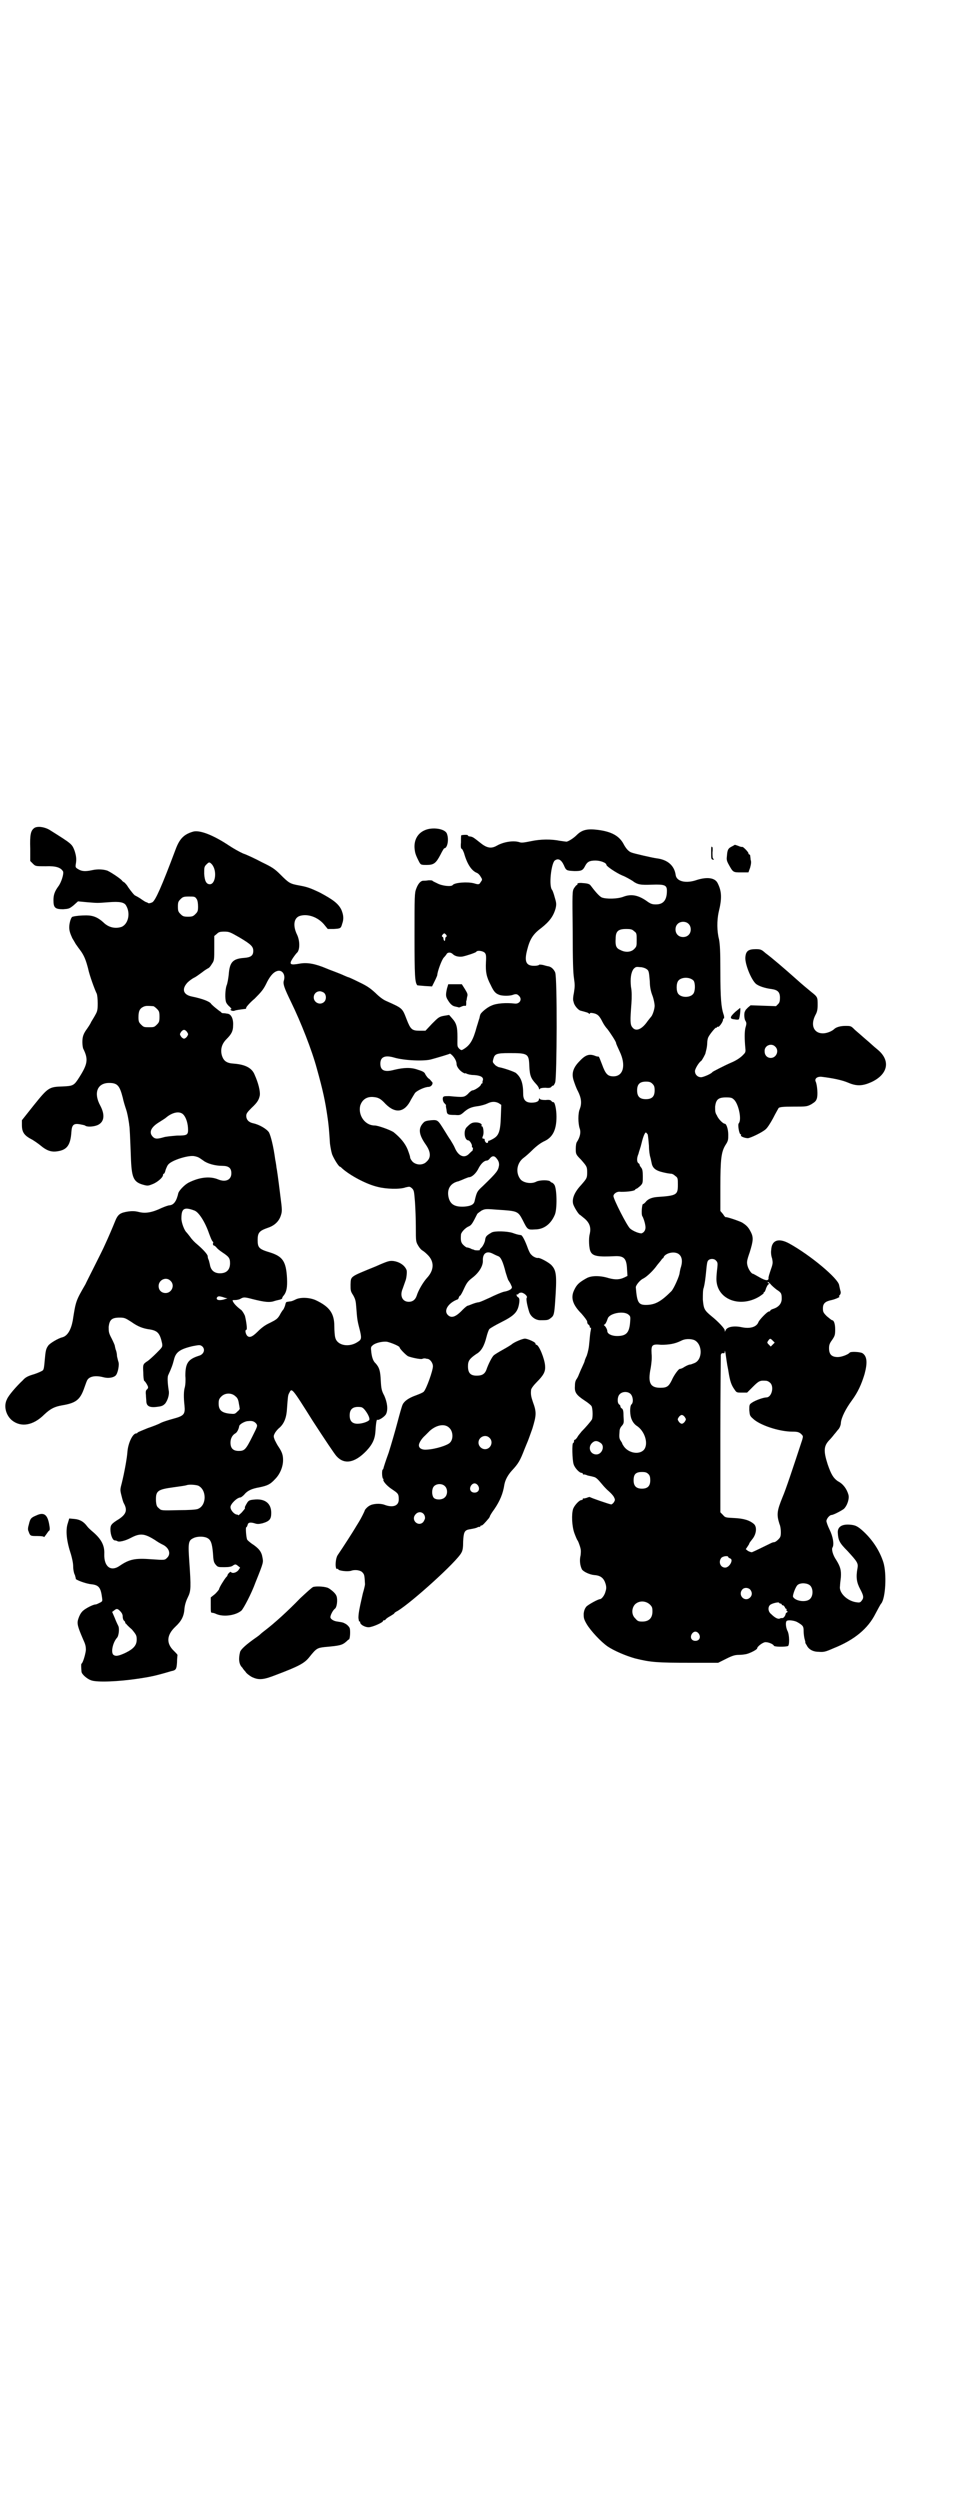 <?xml version="1.0" standalone="no"?>
<!DOCTYPE svg PUBLIC "-//W3C//DTD SVG 20010904//EN"
 "http://www.w3.org/TR/2001/REC-SVG-20010904/DTD/svg10.dtd">
<svg version="1.0" xmlns="http://www.w3.org/2000/svg"
 width="1100pt" height="2850pt" viewBox="0 0 1100 2850"
 preserveAspectRatio="xMidYMid meet">
<g transform="translate(0,2850) scale(0.5,-0.5)"
fill="#000000" stroke="none">
<path d="M78 3812 c-8 -6 -10 -15 -9 -47 l0 -28 6 -6 c6 -6 6 -6 29 -6 24 1
35 -3 40 -12 2 -5 -4 -25 -11 -34 -8 -11 -11 -19 -11 -31 0 -17 3 -21 22 -21
13 1 14 1 24 9 l10 9 21 -2 c25 -2 22 -2 49 0 25 2 36 0 40 -8 10 -17 5 -41
-10 -48 -14 -5 -30 -2 -42 10 -12 11 -23 16 -39 16 -12 0 -24 -1 -31 -3 -4 0
-8 -15 -8 -24 0 -8 2 -14 7 -25 5 -8 8 -14 9 -15 1 -1 4 -6 8 -11 10 -13 14
-24 19 -43 3 -15 15 -48 20 -58 1 -3 2 -12 2 -22 0 -14 -1 -18 -5 -25 -2 -4
-7 -12 -10 -17 -2 -5 -7 -12 -9 -15 -9 -12 -11 -19 -11 -31 0 -6 1 -13 2 -15
12 -24 10 -35 -9 -65 -12 -19 -14 -20 -38 -21 -31 -1 -33 -2 -66 -43 l-27 -34
0 -11 c0 -16 5 -24 23 -33 5 -3 14 -9 20 -14 13 -11 24 -15 37 -13 23 3 31 14
33 45 1 15 5 19 18 17 5 -1 11 -2 13 -3 4 -4 20 -3 29 1 15 7 17 23 6 44 -16
29 -7 52 20 52 19 0 24 -6 31 -33 2 -10 6 -22 8 -28 2 -6 4 -16 5 -22 1 -6 2
-12 2 -14 1 -3 2 -26 4 -80 2 -42 7 -50 31 -56 8 -2 10 -1 20 3 11 5 22 15 22
20 0 2 1 3 2 3 1 0 3 4 4 9 2 5 4 10 6 12 8 10 47 22 60 19 9 -2 10 -3 20 -10
9 -7 27 -12 43 -12 15 0 21 -5 21 -17 0 -15 -13 -21 -30 -14 -19 8 -43 5 -67
-7 -10 -5 -22 -18 -24 -24 -4 -18 -10 -27 -20 -28 -3 0 -11 -3 -18 -6 -23 -11
-38 -13 -53 -9 -8 2 -15 2 -23 1 -19 -3 -24 -6 -31 -24 -4 -10 -15 -36 -23
-53 -5 -12 -41 -82 -44 -89 -22 -38 -22 -38 -29 -83 -4 -21 -12 -35 -24 -38
-9 -2 -29 -14 -32 -19 -5 -7 -6 -11 -8 -34 -1 -13 -2 -20 -4 -22 -2 -2 -11 -6
-20 -9 -14 -4 -20 -7 -26 -14 -15 -14 -33 -35 -36 -43 -8 -15 -3 -36 11 -48
21 -17 49 -12 74 13 15 14 24 18 41 21 30 5 40 12 49 36 3 8 6 17 7 19 4 11
19 14 38 9 11 -3 23 -1 28 4 5 5 9 25 6 32 -1 3 -2 8 -3 12 0 4 -1 11 -3 15
-1 4 -2 8 -2 9 0 1 -3 8 -7 16 -7 13 -7 16 -7 27 2 16 7 21 25 21 11 0 13 -1
27 -10 14 -10 26 -15 42 -17 18 -3 23 -9 28 -32 1 -8 1 -8 -13 -22 -8 -8 -17
-16 -20 -18 -11 -7 -11 -8 -10 -26 0 -9 1 -18 2 -19 3 -2 9 -12 9 -15 0 -1 -1
-4 -3 -5 -2 -2 -3 -5 -2 -12 0 -5 1 -12 1 -16 1 -11 9 -14 28 -11 8 1 11 3 15
7 6 8 10 21 8 30 -3 20 -3 31 -1 35 7 15 10 23 13 35 4 17 13 24 43 31 16 3
17 3 22 -1 7 -7 3 -18 -8 -21 -25 -8 -31 -17 -31 -46 1 -10 0 -21 -1 -25 -3
-10 -3 -24 -1 -42 2 -21 -1 -24 -27 -31 -11 -3 -23 -7 -27 -9 -5 -3 -18 -8
-30 -12 -12 -5 -22 -9 -23 -10 0 -1 -1 -2 -3 -2 -8 0 -18 -21 -20 -40 -1 -17
-8 -53 -13 -73 -4 -15 -4 -16 -1 -28 2 -8 4 -16 6 -19 8 -15 5 -24 -11 -35
-18 -11 -20 -14 -20 -24 0 -12 5 -25 10 -25 2 0 4 -1 5 -1 3 -4 19 0 32 7 21
11 31 10 56 -6 4 -3 11 -7 15 -9 16 -7 21 -22 11 -31 -5 -5 -5 -5 -35 -3 -38
3 -51 0 -73 -15 -20 -14 -36 -2 -35 27 1 20 -7 35 -29 53 -2 2 -7 6 -10 10 -8
11 -17 16 -30 17 l-11 1 -3 -10 c-6 -17 -3 -42 7 -72 2 -7 5 -19 5 -27 0 -8 2
-17 4 -20 1 -4 2 -7 2 -8 -3 -2 23 -12 36 -13 17 -2 21 -8 24 -31 1 -7 1 -8
-5 -11 -4 -2 -8 -4 -10 -4 -6 0 -27 -11 -31 -17 -3 -3 -6 -9 -8 -15 -4 -11 -2
-18 10 -46 6 -13 7 -17 7 -26 -1 -10 -7 -30 -10 -31 -1 -1 -1 -6 0 -18 0 -6
13 -17 22 -20 14 -5 62 -3 109 4 26 4 37 6 74 17 11 2 12 5 13 20 0 8 1 15 1
16 1 1 -3 5 -8 10 -18 17 -17 36 3 55 14 13 20 24 21 42 1 9 4 18 8 26 7 14 7
23 3 81 -3 42 -2 48 9 53 7 4 22 5 31 1 9 -4 12 -12 14 -35 1 -18 2 -21 6 -26
5 -6 6 -6 20 -6 10 0 17 1 20 4 5 3 6 3 11 -1 l5 -4 -4 -6 c-5 -6 -14 -8 -17
-4 -1 2 -8 -5 -8 -8 0 -1 -1 -2 -3 -4 -5 -6 -16 -24 -16 -27 0 -1 -4 -6 -9
-11 l-10 -8 0 -18 c0 -15 0 -17 3 -17 2 0 6 -1 10 -3 17 -7 44 -3 57 8 5 5 23
39 32 64 19 47 18 46 16 57 -2 13 -8 21 -25 32 -4 3 -9 7 -10 9 -2 4 -4 28 -2
28 1 0 2 2 3 5 1 6 6 7 16 4 6 -2 9 -2 18 0 17 5 20 10 20 24 0 22 -15 33 -40
30 -10 -1 -12 -2 -16 -9 -3 -5 -5 -9 -4 -10 1 -1 -3 -5 -7 -10 -4 -4 -8 -7 -8
-7 0 1 -2 2 -4 2 -6 1 -14 10 -14 17 0 7 15 22 23 22 1 0 5 3 8 6 7 9 17 14
35 17 19 4 25 7 36 19 11 11 18 28 18 43 0 11 -2 18 -10 30 -3 4 -7 12 -9 16
-3 8 -3 9 0 15 2 4 7 10 11 13 11 10 16 24 17 44 2 26 2 30 5 35 6 12 5 14 54
-64 26 -40 50 -76 54 -80 18 -20 42 -15 68 12 15 16 20 28 21 47 1 18 3 26 4
24 3 -2 17 7 20 13 5 10 3 26 -4 42 -6 11 -7 16 -8 34 -1 22 -3 30 -12 40 -6
5 -9 16 -10 29 -1 8 0 9 5 13 7 5 22 8 31 7 9 -2 29 -10 29 -13 0 -3 14 -17
19 -20 7 -3 30 -8 33 -6 2 1 4 1 6 1 1 0 3 -1 5 -1 6 0 13 -9 13 -17 0 -10
-15 -52 -21 -58 -2 -2 -9 -5 -17 -8 -17 -6 -27 -13 -31 -21 -2 -4 -7 -22 -12
-41 -5 -19 -14 -50 -20 -69 -7 -19 -12 -35 -12 -36 0 -1 -1 -2 -2 -3 -2 -4 -1
-21 2 -21 1 0 1 -1 0 -1 -2 -3 7 -14 19 -22 15 -10 16 -11 16 -24 0 -14 -13
-19 -32 -12 -10 4 -27 3 -35 -2 -4 -2 -11 -9 -11 -12 0 0 -4 -9 -9 -18 -5 -9
-11 -18 -12 -20 -4 -7 -29 -46 -40 -62 -6 -8 -7 -35 -1 -32 1 1 2 0 2 -1 0 -3
22 -6 30 -3 9 3 22 1 26 -5 4 -4 4 -9 5 -26 0 -2 -2 -11 -5 -21 -9 -39 -10
-47 -10 -56 1 -5 1 -8 2 -8 1 1 2 0 2 -2 0 -5 11 -11 19 -11 9 0 33 11 33 14
0 1 1 2 3 2 2 0 3 1 3 2 0 0 4 4 10 7 5 3 10 6 10 7 0 1 3 3 7 5 32 19 136
113 146 133 3 5 4 12 4 26 1 20 3 25 13 27 11 2 17 3 20 5 2 1 4 1 5 1 0 -1 1
-1 1 1 0 1 1 2 3 2 2 0 7 5 17 17 1 2 2 3 2 4 0 1 4 8 10 16 13 19 20 36 23
56 2 11 8 22 17 32 15 16 19 23 29 49 3 7 6 15 7 17 1 2 6 16 11 30 9 30 10
37 1 61 -4 12 -5 17 -4 27 0 3 6 11 13 18 16 16 20 24 19 37 -1 16 -14 48 -20
48 -1 0 -2 1 -2 3 0 3 -18 11 -24 11 -6 0 -24 -8 -29 -12 -2 -2 -12 -8 -21
-13 -9 -5 -19 -11 -21 -13 -4 -3 -13 -21 -17 -33 -3 -8 -8 -12 -16 -13 -19 -2
-26 4 -26 21 0 12 3 17 19 28 11 6 18 18 23 38 2 8 5 17 7 19 2 2 14 9 26 15
32 16 39 24 42 45 1 8 0 10 -2 12 -2 1 -4 3 -4 5 0 2 0 3 1 2 1 -1 3 0 3 1 1
2 4 3 7 3 7 -1 15 -9 12 -12 -2 -3 2 -21 6 -33 4 -11 15 -18 25 -18 16 0 18 0
24 5 7 5 8 9 10 38 4 58 3 70 -8 82 -5 6 -27 18 -31 17 -3 -1 -12 3 -15 7 -3
2 -6 9 -8 14 -6 17 -13 31 -16 31 -7 1 -11 2 -19 5 -12 4 -41 5 -48 1 -12 -7
-14 -9 -15 -18 -1 -5 -4 -11 -7 -15 -3 -3 -6 -6 -5 -7 1 -1 -11 -1 -12 0 -1 0
-2 1 -2 1 -1 0 -5 1 -8 3 -3 1 -6 2 -8 2 -1 0 -5 3 -8 6 -5 5 -6 10 -5 23 0 5
10 16 18 19 6 3 8 6 19 28 1 2 6 5 10 8 8 4 10 4 36 2 46 -3 47 -3 58 -24 11
-22 11 -22 28 -21 20 0 36 12 45 33 6 13 5 61 -1 69 -2 3 -5 5 -6 5 -1 0 -2 1
-3 2 -2 4 -24 4 -32 0 -11 -6 -29 -3 -36 5 -12 15 -9 38 8 50 4 3 12 10 17 15
12 12 22 19 31 23 18 9 26 26 26 55 0 17 -4 36 -8 33 0 0 -2 1 -3 2 -2 3 -5 4
-14 3 -7 0 -13 1 -13 3 -1 1 -2 1 -2 -1 0 -5 -6 -8 -17 -8 -13 0 -19 6 -19 20
0 25 -5 38 -17 48 -5 3 -27 11 -39 13 -2 1 -7 3 -9 6 -5 5 -5 6 -3 13 3 11 7
13 36 13 43 0 45 -1 46 -30 1 -22 4 -28 15 -40 4 -4 7 -9 7 -11 0 -2 1 -2 2
-1 0 2 6 3 13 3 9 -1 12 0 14 3 1 1 3 2 3 2 1 -1 3 2 5 7 4 11 5 240 0 251 -3
7 -9 13 -16 14 -2 0 -8 2 -12 3 -6 1 -9 1 -9 0 -1 -1 -5 -2 -11 -2 -18 0 -23
9 -16 36 6 24 13 36 32 50 19 15 28 27 33 45 2 9 2 12 -2 25 -2 8 -5 16 -6 17
-8 9 -2 60 6 67 8 6 15 2 21 -11 5 -12 6 -12 24 -13 15 0 19 1 24 11 5 10 10
13 24 13 11 0 25 -5 25 -10 0 -3 22 -18 36 -24 8 -3 18 -9 23 -12 12 -9 18
-10 45 -9 29 1 34 -1 34 -14 0 -21 -8 -31 -25 -31 -9 0 -12 1 -23 9 -18 12
-33 15 -50 9 -14 -6 -42 -6 -51 -2 -6 3 -16 15 -25 27 -3 4 -7 5 -22 6 -6 0
-9 -1 -8 -2 0 -2 -1 -3 -2 -3 -1 0 -3 -3 -6 -7 -4 -7 -4 -9 -3 -99 0 -67 1
-95 3 -107 2 -14 2 -18 0 -31 -2 -10 -3 -18 -1 -22 1 -8 10 -18 15 -20 15 -4
19 -5 20 -7 1 -1 2 -1 2 0 0 2 3 2 8 1 10 -2 14 -6 21 -20 3 -6 8 -13 11 -16
7 -9 20 -29 20 -32 0 -2 4 -10 8 -19 15 -31 9 -57 -14 -57 -13 0 -18 5 -26 27
-4 10 -7 19 -8 18 0 0 -3 0 -6 1 -14 6 -23 4 -37 -11 -15 -15 -19 -28 -14 -44
2 -6 6 -18 10 -25 8 -16 9 -28 4 -41 -4 -9 -4 -32 0 -44 3 -8 1 -19 -6 -30 -2
-2 -3 -9 -3 -16 0 -12 0 -13 12 -25 13 -15 14 -16 14 -29 0 -13 -1 -14 -14
-29 -15 -16 -21 -31 -18 -43 2 -7 13 -25 16 -25 0 0 5 -4 11 -9 11 -10 14 -20
11 -34 -3 -10 -2 -34 2 -41 5 -10 17 -12 55 -10 21 1 27 -5 28 -30 l1 -15 -6
-3 c-12 -6 -22 -6 -37 -2 -19 6 -39 6 -50 0 -18 -10 -23 -15 -29 -28 -8 -17
-3 -33 17 -53 7 -8 13 -16 13 -18 0 -3 1 -6 3 -7 2 -1 3 -4 3 -5 0 -2 1 -3 2
-2 1 1 1 -2 0 -7 -1 -4 -2 -15 -3 -26 -1 -13 -3 -22 -6 -31 -3 -6 -5 -12 -5
-13 0 -1 -3 -7 -6 -14 -3 -6 -6 -14 -7 -16 -1 -3 -3 -7 -5 -10 -3 -4 -4 -9 -4
-17 -1 -14 4 -20 22 -32 8 -5 15 -11 16 -13 3 -6 3 -26 1 -30 -2 -4 -15 -19
-24 -28 -2 -3 -7 -8 -9 -12 -3 -5 -6 -7 -7 -7 0 1 -1 0 -1 -3 0 -2 -1 -4 -2
-4 -3 0 -2 -39 1 -48 2 -8 13 -20 18 -20 2 0 3 -1 3 -2 0 -1 1 -2 2 -2 0 1 5
0 9 -2 4 -1 10 -2 13 -3 6 -1 10 -5 20 -17 4 -5 9 -10 11 -12 9 -8 13 -12 16
-17 3 -6 3 -7 0 -12 -2 -3 -5 -5 -6 -5 -3 0 -47 15 -49 17 0 0 -3 0 -7 -2 -4
-1 -7 -2 -8 -1 0 0 -1 0 -1 -2 0 -1 -1 -2 -3 -2 -5 0 -16 -12 -19 -20 -4 -12
-3 -40 3 -56 3 -8 6 -15 7 -16 1 -1 3 -6 5 -12 3 -9 3 -12 2 -22 -3 -12 -1
-24 3 -32 3 -5 17 -12 28 -13 15 -1 22 -7 26 -20 2 -7 2 -11 0 -17 -2 -9 -9
-18 -13 -18 -4 0 -26 -12 -31 -17 -3 -4 -5 -8 -6 -16 0 -9 0 -12 7 -24 9 -15
32 -40 48 -51 15 -10 41 -21 62 -27 36 -9 51 -10 127 -10 l63 0 18 9 c14 7 20
9 29 9 6 0 14 1 18 2 8 2 24 10 24 13 0 4 13 14 19 14 8 0 18 -5 19 -8 1 -3
25 -3 32 -1 4 1 4 26 -1 35 -3 6 -5 18 -2 22 2 3 16 2 24 -2 14 -8 15 -10 15
-21 0 -5 1 -13 2 -17 1 -4 2 -7 2 -8 -1 -1 1 -4 3 -7 4 -9 14 -15 27 -15 12
-1 16 0 34 8 48 19 79 45 96 79 6 11 11 21 13 23 10 12 13 68 5 94 -8 25 -23
49 -44 69 -15 14 -20 16 -34 17 -18 1 -27 -6 -26 -19 1 -17 4 -23 22 -41 22
-24 25 -28 23 -39 -4 -21 -2 -33 6 -48 8 -15 9 -20 3 -27 -3 -4 -5 -4 -12 -3
-21 3 -40 22 -37 37 0 3 1 12 2 20 1 16 -1 24 -11 40 -7 10 -11 24 -8 28 4 7
1 25 -7 41 -4 8 -7 17 -7 19 0 5 7 14 12 14 4 0 23 10 28 14 8 8 13 24 10 33
-4 13 -12 24 -24 30 -10 7 -15 15 -23 38 -10 31 -9 42 3 55 4 4 9 10 12 14 3
3 7 9 10 12 3 4 5 10 5 14 1 12 11 32 25 51 14 19 22 37 29 60 7 26 6 41 -5
48 -6 3 -27 4 -29 1 -3 -4 -18 -10 -27 -10 -14 0 -20 6 -20 20 0 7 1 11 7 19
6 9 7 11 7 24 0 13 -3 21 -7 21 -1 0 -6 4 -12 9 -8 8 -9 10 -9 18 0 11 5 16
20 19 9 2 22 8 17 8 -1 0 0 2 2 4 2 3 2 6 1 9 -1 3 -2 9 -3 13 -2 15 -65 68
-114 95 -24 13 -40 8 -41 -15 -1 -5 0 -14 2 -19 2 -10 2 -12 -3 -26 -3 -9 -6
-18 -5 -19 0 -7 -7 -6 -21 2 -7 4 -14 8 -15 8 -3 0 -10 10 -12 18 -2 8 -2 11
5 31 8 26 9 34 2 47 -5 10 -10 15 -20 21 -8 4 -35 13 -37 12 0 -1 -3 2 -6 7
l-6 7 0 55 c0 64 2 80 12 96 6 9 6 12 6 23 0 12 -4 25 -8 25 -4 0 -15 11 -18
19 -4 6 -4 10 -4 20 2 16 7 21 25 21 12 0 14 -1 19 -6 10 -11 17 -45 10 -53
-3 -3 1 -25 4 -25 1 0 2 -1 1 -2 -2 -3 9 -7 16 -7 7 1 32 13 40 20 4 3 11 14
17 25 6 12 12 22 13 24 3 2 9 3 34 3 29 0 30 0 40 5 8 5 11 7 13 13 3 8 1 30
-2 38 -4 7 2 13 13 12 24 -3 46 -7 62 -14 19 -8 33 -7 54 3 36 18 41 48 13 72
-6 5 -12 10 -14 12 -2 2 -9 8 -16 14 -7 6 -17 15 -23 20 -9 9 -9 9 -22 9 -11
0 -21 -3 -25 -7 -5 -5 -17 -10 -26 -10 -21 0 -29 19 -17 42 4 7 5 13 5 23 0
17 0 18 -14 29 -6 5 -22 18 -34 29 -27 24 -56 49 -71 60 -9 8 -11 9 -22 9 -17
0 -23 -4 -24 -19 -1 -15 13 -50 24 -60 6 -5 20 -10 36 -12 14 -2 19 -7 19 -20
0 -7 -1 -11 -4 -14 l-5 -5 -29 1 -29 1 -6 -5 c-3 -3 -6 -6 -6 -7 0 -1 -1 -2
-1 -2 -2 -3 -2 -16 1 -21 3 -5 3 -7 0 -17 -2 -10 -2 -24 0 -46 1 -9 0 -10 -6
-16 -6 -6 -15 -12 -27 -17 -14 -6 -41 -20 -42 -21 -2 -4 -21 -12 -26 -12 -8 0
-14 6 -14 14 0 5 9 20 14 23 2 1 11 18 10 18 0 0 1 4 2 8 1 4 2 11 2 15 0 4 1
10 2 12 2 6 16 23 18 23 1 -1 2 0 2 1 0 1 1 1 3 1 2 -1 11 11 11 16 0 2 1 3 2
3 1 0 1 5 -1 10 -5 15 -7 37 -7 95 0 50 -1 63 -3 75 -5 19 -5 43 -1 62 8 32 7
48 -2 66 -6 13 -24 15 -47 8 -25 -9 -47 -4 -49 11 -3 22 -19 35 -43 38 -9 1
-52 11 -57 13 -7 2 -13 9 -18 18 -10 20 -28 30 -60 34 -24 3 -36 0 -48 -12 -7
-7 -18 -14 -23 -15 -1 0 -8 1 -15 2 -20 4 -44 4 -67 -1 -15 -3 -21 -4 -26 -2
-13 4 -35 1 -51 -8 -12 -7 -22 -6 -36 5 -19 15 -19 15 -26 16 -2 0 -4 1 -4 2
0 2 -7 2 -14 1 -2 0 -2 -1 -2 -17 -1 -9 0 -13 1 -14 2 0 4 -5 6 -10 7 -25 17
-40 29 -45 3 -1 7 -5 9 -9 4 -6 4 -7 0 -12 -3 -6 -5 -6 -15 -3 -14 4 -45 2
-49 -4 -3 -4 -24 -2 -35 4 -6 3 -11 5 -11 6 -1 1 -5 1 -9 1 -5 -1 -10 -1 -12
-1 -6 0 -12 -7 -16 -18 -4 -10 -4 -17 -4 -108 0 -92 1 -105 6 -112 0 -1 8 -1
17 -2 l17 -1 6 12 c3 6 6 13 6 14 0 7 10 35 15 40 3 3 6 7 7 9 3 3 9 3 13 -1
5 -5 13 -7 22 -6 10 2 31 9 32 11 2 4 15 2 19 -2 3 -3 4 -6 3 -22 -1 -22 1
-33 11 -52 7 -15 11 -19 19 -22 7 -3 25 -3 32 0 6 2 9 2 13 -2 9 -8 2 -20 -10
-18 -18 2 -41 1 -53 -5 -10 -4 -25 -17 -25 -21 -1 -2 -1 -4 -2 -8 -1 -2 -3
-10 -6 -19 -8 -30 -15 -42 -30 -51 -5 -3 -5 -3 -10 1 -5 6 -4 4 -4 27 0 22 -2
31 -12 42 l-7 8 -12 -2 c-11 -2 -13 -4 -27 -18 l-15 -16 -13 0 c-18 0 -21 3
-30 26 -10 26 -9 25 -47 42 -7 3 -16 10 -24 18 -12 11 -19 16 -38 25 -12 6
-23 11 -24 11 -1 0 -5 2 -10 4 -4 2 -14 6 -22 9 -8 3 -16 6 -18 7 -26 11 -44
14 -61 11 -22 -4 -25 -2 -16 12 4 6 8 11 9 12 8 6 8 29 0 44 -9 20 -6 37 8 41
18 5 40 -3 54 -19 l9 -11 14 0 c15 1 16 1 19 12 4 11 3 20 -2 32 -7 14 -19 23
-49 39 -23 11 -30 13 -46 16 -22 4 -24 5 -44 25 -13 13 -19 17 -42 28 -15 8
-34 17 -43 20 -9 4 -23 12 -32 18 -36 24 -67 36 -82 32 -21 -6 -31 -16 -40
-40 -33 -88 -46 -116 -53 -121 -4 -2 -8 -3 -10 -2 -1 1 -3 2 -4 2 -1 0 -6 3
-13 8 -6 4 -12 7 -12 7 -2 0 -10 10 -17 20 -2 4 -6 8 -8 10 -2 1 -5 3 -6 5 -6
6 -26 19 -33 22 -9 3 -22 4 -35 1 -14 -3 -23 -3 -31 2 -7 4 -7 5 -6 12 2 11 1
19 -3 31 -6 15 -6 15 -57 47 -12 7 -28 9 -35 4z m405 -82 c13 -14 9 -46 -4
-46 -8 0 -12 7 -13 24 0 14 0 16 5 21 6 6 7 6 12 1z m-34 -80 c2 -3 3 -10 3
-17 0 -10 -1 -12 -6 -17 -5 -5 -7 -6 -17 -6 -10 0 -12 1 -17 6 -5 5 -6 7 -6
17 0 10 1 12 6 17 5 5 7 6 19 6 13 0 14 0 18 -6z m1122 -56 c7 -6 7 -19 1 -25
-6 -7 -19 -7 -25 -1 -7 6 -7 19 -1 25 6 7 19 7 25 1z m-124 -17 c6 -4 6 -6 6
-20 0 -14 0 -15 -6 -21 -7 -7 -20 -8 -31 -2 -10 4 -12 10 -11 26 0 17 6 22 24
22 11 0 14 -1 18 -5z m-901 -14 c27 -16 32 -21 32 -31 0 -11 -6 -15 -22 -16
-25 -2 -32 -10 -34 -38 -1 -9 -3 -21 -5 -25 -3 -9 -4 -30 -1 -38 1 -3 5 -8 9
-11 3 -4 5 -6 4 -5 -2 1 -3 0 -3 -1 0 -2 7 -4 10 -2 3 1 9 2 25 4 0 0 1 1 1 3
0 1 8 11 19 20 15 15 20 21 26 33 8 17 16 27 25 30 11 4 20 -7 16 -21 -3 -8 1
-18 16 -49 23 -47 48 -111 59 -152 14 -50 19 -74 24 -108 3 -20 4 -31 6 -63 1
-8 3 -19 5 -25 4 -10 15 -28 18 -28 1 0 3 -2 5 -4 18 -16 55 -36 81 -42 19 -5
51 -6 64 -1 9 2 9 2 14 -2 5 -5 5 -7 7 -31 1 -14 2 -40 2 -58 0 -33 0 -33 6
-43 3 -5 7 -9 9 -10 2 -1 7 -5 11 -9 17 -16 16 -36 -1 -54 -8 -9 -19 -27 -23
-40 -3 -9 -9 -14 -18 -14 -15 0 -21 14 -14 30 2 6 4 11 6 17 3 7 4 21 3 25 -4
11 -16 19 -30 21 -9 1 -13 0 -40 -12 -61 -25 -57 -22 -58 -42 0 -13 0 -15 6
-24 5 -9 6 -13 7 -27 2 -25 2 -29 7 -48 6 -23 5 -26 -3 -31 -20 -14 -48 -9
-52 10 -1 3 -2 15 -2 25 0 30 -11 45 -43 60 -14 6 -35 7 -46 1 -4 -2 -9 -4
-11 -4 -2 0 -6 -1 -7 -1 -3 0 -4 -2 -5 -7 -1 -4 -3 -8 -4 -10 -2 -2 -6 -8 -9
-14 -5 -8 -8 -10 -22 -17 -11 -5 -19 -11 -28 -20 -13 -13 -20 -15 -25 -8 -3 5
-4 12 -1 12 3 0 0 20 -3 32 -2 5 -6 11 -8 13 -11 8 -17 15 -19 19 -2 4 -2 4 4
4 4 0 10 1 13 3 7 4 9 4 28 -1 28 -7 39 -8 50 -4 3 1 8 2 12 3 3 1 5 2 5 3 0
2 2 5 4 7 6 8 8 18 7 39 -2 38 -10 49 -37 58 -27 8 -30 11 -30 29 0 17 4 21
24 28 15 5 25 15 29 28 3 9 3 13 -1 43 -5 41 -8 62 -9 66 0 1 -1 9 -3 19 -4
30 -10 53 -14 61 -5 8 -22 18 -36 21 -10 2 -16 8 -16 17 0 5 2 8 12 18 14 13
17 19 19 29 1 9 -3 27 -12 47 -6 15 -21 23 -47 25 -17 1 -24 6 -28 20 -3 13 0
25 11 36 11 11 15 18 15 31 1 16 -5 27 -14 27 -4 1 -8 1 -9 1 -2 0 -4 1 -5 3
-2 1 -7 5 -12 9 -5 4 -9 8 -10 9 -2 5 -19 12 -44 17 -20 4 -24 17 -10 32 4 4
11 9 15 11 3 1 11 7 18 12 6 5 13 9 15 10 2 1 5 5 8 10 5 7 5 10 5 36 l0 27 6
5 c4 4 7 5 17 5 11 0 13 -1 34 -13z m472 6 c2 -3 2 -4 0 -5 -1 0 -2 -3 -2 -5
0 -3 -1 -5 -2 -4 -1 1 -2 3 -2 5 0 2 -1 4 -2 4 -2 1 -2 2 0 5 4 4 4 4 8 0z
m457 -78 c6 -4 6 -6 8 -29 0 -11 2 -22 6 -32 3 -8 5 -19 5 -23 0 -8 -5 -22 -8
-25 -1 -1 -4 -5 -8 -10 -13 -19 -27 -25 -35 -14 -5 6 -5 15 -2 54 1 14 1 29
-1 38 -2 19 0 33 6 41 5 5 6 5 15 4 5 0 11 -2 14 -4z m108 -27 c4 -6 4 -24 -1
-30 -7 -9 -27 -9 -34 0 -5 6 -5 24 0 30 7 9 27 9 35 0z m-843 -28 c5 -5 5 -15
0 -20 -9 -9 -24 -2 -24 10 0 8 6 14 14 14 3 0 8 -2 10 -4z m-390 -30 c1 0 5
-3 8 -6 5 -5 6 -7 6 -18 0 -11 -1 -13 -6 -18 -6 -6 -7 -6 -18 -6 -11 0 -12 0
-18 6 -5 5 -6 7 -6 17 0 14 3 20 12 24 5 2 8 2 22 1z m77 -59 c3 -5 3 -5 0
-10 -2 -3 -5 -5 -7 -5 -2 0 -5 2 -7 5 -3 5 -3 5 0 10 2 3 5 5 7 5 2 0 5 -2 7
-5z m1342 -33 c10 -9 3 -26 -10 -26 -8 0 -14 6 -14 15 -1 13 15 20 24 11z
m-737 -20 c6 -6 10 -14 10 -20 0 -6 7 -15 14 -19 3 -2 6 -3 6 -2 0 1 1 0 3 -1
2 -1 9 -3 17 -3 15 -1 22 -5 20 -12 -1 -2 -1 -5 -1 -5 1 -1 0 -2 -1 -2 -1 0
-2 -2 -3 -4 -1 -3 -14 -12 -19 -12 -1 0 -6 -3 -10 -8 -9 -8 -10 -8 -43 -5 -5
0 -11 0 -12 -1 -4 -1 -3 -11 1 -15 2 -2 4 -4 4 -5 -1 0 0 -5 1 -10 1 -11 2
-12 20 -12 10 -1 12 0 18 5 10 9 17 13 33 15 8 1 18 4 22 6 10 5 18 5 26 1 l6
-4 -1 -27 c-1 -34 -5 -43 -17 -50 -5 -3 -10 -5 -11 -5 0 1 -1 0 -1 -2 0 -4 -5
-4 -7 1 -1 1 -1 4 -1 5 0 0 -1 1 -3 1 -2 0 -3 1 -1 6 3 6 1 22 -2 22 -1 0 -2
1 -1 2 2 3 -4 7 -13 7 -9 0 -12 -2 -21 -11 -8 -8 -5 -30 4 -30 3 0 9 -10 8
-13 0 -2 0 -3 1 -3 1 0 2 -2 1 -4 0 -2 -1 -4 -1 -4 -1 0 -4 -3 -7 -6 -11 -12
-25 -6 -33 13 -2 5 -7 13 -10 18 -3 4 -9 14 -14 22 -15 24 -15 24 -30 23 -10
-1 -14 -2 -17 -5 -13 -13 -12 -27 5 -51 11 -16 12 -29 2 -38 -8 -9 -23 -9 -32
-1 -3 3 -6 8 -6 10 0 3 -3 11 -6 19 -6 14 -16 26 -32 39 -8 5 -35 15 -43 15
-22 0 -38 23 -33 45 4 13 14 21 29 20 12 -1 17 -3 29 -16 23 -23 44 -19 58 10
3 5 7 12 9 15 5 6 23 14 31 14 5 0 10 5 9 10 -1 1 -4 5 -7 8 -4 2 -7 7 -9 10
-2 5 -4 7 -17 11 -16 6 -33 5 -54 0 -22 -6 -32 -2 -32 14 0 15 10 20 31 14 23
-7 70 -9 86 -4 11 3 42 12 42 13 0 0 3 -2 5 -4z m457 -65 c4 -4 5 -7 5 -15 0
-14 -6 -20 -20 -20 -14 0 -20 6 -20 20 0 14 6 20 20 20 8 0 11 -1 15 -5z
m-1073 -68 c7 -5 12 -18 13 -32 1 -17 -1 -18 -25 -18 -11 -1 -25 -2 -31 -4
-14 -4 -19 -4 -24 1 -10 10 -5 22 15 34 6 4 13 8 15 10 13 11 28 15 37 9z
m1062 -47 c1 -3 2 -14 3 -26 0 -12 2 -23 3 -26 1 -3 2 -9 3 -13 2 -12 9 -18
27 -22 8 -2 16 -3 18 -3 2 0 6 -2 9 -5 6 -4 6 -6 6 -20 0 -23 -2 -25 -47 -28
-13 -1 -22 -5 -27 -12 -2 -2 -4 -4 -5 -4 -3 2 -5 -24 -2 -28 2 -3 6 -14 7 -23
1 -8 -3 -14 -9 -16 -6 0 -19 5 -26 11 -7 6 -38 67 -38 74 0 5 7 10 13 10 11
-1 33 1 36 4 1 2 3 3 4 3 1 0 4 3 8 6 6 6 6 7 6 22 0 12 -1 16 -3 19 -2 3 -4
5 -4 6 0 2 -1 4 -3 5 -4 3 -4 12 0 21 1 5 5 15 7 24 4 17 8 25 10 25 1 0 2 -2
4 -4z m-344 -56 c4 -5 5 -9 5 -14 -2 -13 -4 -16 -37 -48 -13 -12 -14 -13 -19
-35 -2 -8 -10 -11 -24 -12 -21 -1 -31 5 -35 20 -5 20 4 34 23 38 2 1 8 3 12 5
5 2 10 4 11 4 7 0 17 9 23 22 5 9 12 16 18 16 2 0 5 2 7 5 6 7 11 6 16 -1z
m-690 -118 c10 -4 24 -26 33 -52 3 -8 6 -16 8 -18 1 -1 2 -3 2 -3 -2 -2 -1 -7
2 -7 1 0 3 -2 5 -4 1 -2 7 -7 13 -11 15 -10 18 -13 18 -25 0 -15 -8 -23 -23
-23 -13 0 -21 7 -23 20 -1 4 -2 9 -3 11 -1 2 -2 5 -2 8 0 4 -11 16 -24 27 -5
4 -12 11 -16 17 -4 5 -7 9 -8 10 -5 4 -12 22 -12 32 0 23 6 27 30 18z m693
-104 c6 -2 11 -13 17 -37 3 -9 5 -17 7 -19 1 -2 4 -6 5 -9 3 -6 3 -7 0 -10 -2
-2 -9 -5 -16 -6 -7 -2 -21 -8 -31 -13 -11 -5 -22 -10 -26 -11 -3 0 -10 -2 -15
-4 -5 -2 -10 -4 -11 -4 -1 0 -6 -4 -11 -9 -16 -17 -26 -20 -34 -12 -10 10 1
27 21 35 2 0 4 3 4 5 1 2 2 4 3 4 1 0 5 7 9 16 6 13 9 17 18 24 16 12 25 27
25 39 -1 17 8 24 22 17 4 -2 10 -5 13 -6z m414 3 c6 -6 7 -17 2 -31 -1 -5 -2
-9 -2 -10 0 -6 -13 -36 -19 -42 -23 -23 -36 -30 -54 -31 -21 -1 -24 4 -27 40
0 5 10 17 17 20 8 4 23 18 32 31 5 6 10 12 11 14 2 1 4 3 4 5 7 10 28 13 36 4z
m83 -13 c4 -4 4 -6 3 -17 -1 -7 -2 -18 -2 -25 0 -46 53 -67 98 -40 6 4 10 7
10 8 -1 1 0 2 1 2 1 0 3 4 4 8 2 5 4 9 6 10 2 1 2 2 1 2 -2 0 -3 1 -3 3 0 1 3
-1 6 -4 3 -4 9 -9 14 -13 11 -7 12 -9 12 -21 0 -11 -7 -19 -19 -23 -4 -1 -7
-3 -7 -4 0 -1 -1 -2 -3 -2 -4 0 -22 -19 -24 -24 -4 -11 -18 -16 -38 -12 -18 4
-34 1 -37 -7 -2 -4 -2 -4 -2 0 0 4 -15 20 -30 32 -17 14 -18 17 -20 38 0 11 0
23 2 27 3 12 4 22 6 42 1 11 2 18 4 20 4 5 14 5 18 0z m-1245 -46 c11 -10 3
-28 -11 -28 -9 0 -16 6 -16 16 0 14 17 22 27 12z m130 -40 c1 0 -3 -1 -9 -3
-9 -2 -12 -1 -14 0 -2 2 -2 3 0 6 3 2 4 2 12 0 5 -2 10 -3 11 -3z m915 -37 c5
-4 5 -5 4 -18 -2 -24 -9 -31 -30 -31 -12 0 -22 5 -22 11 0 4 -4 11 -7 13 -1 1
-1 2 0 2 2 0 5 5 8 14 4 12 36 18 47 9z m150 -58 c20 -9 20 -46 0 -53 -3 -1
-7 -3 -9 -3 -3 0 -9 -3 -14 -6 -4 -3 -9 -4 -9 -4 -2 2 -14 -14 -19 -26 -7 -14
-11 -17 -26 -17 -23 0 -29 11 -22 45 2 12 3 23 2 33 -1 20 1 22 22 20 17 0 31
2 45 9 9 5 21 5 30 2z m179 -1 l5 -5 -4 -4 -5 -5 -4 4 c-4 4 -5 5 -2 9 4 6 5
6 10 1z m-101 -68 c4 -26 7 -34 15 -45 4 -6 5 -6 16 -6 l12 0 14 14 c13 13 16
14 29 13 3 0 7 -2 10 -5 9 -9 3 -33 -9 -33 -7 0 -26 -7 -33 -12 -6 -4 -6 -5
-6 -17 1 -11 1 -13 8 -19 15 -15 60 -30 90 -30 12 0 15 -1 20 -5 5 -5 5 -5 3
-13 -22 -67 -38 -115 -45 -131 -13 -32 -14 -40 -7 -62 2 -4 3 -12 3 -18 0 -10
-1 -12 -6 -17 -3 -3 -7 -6 -9 -6 -2 0 -5 -1 -7 -2 -10 -5 -41 -20 -44 -21 -2
0 -5 1 -9 3 l-5 4 4 6 c2 3 4 6 4 7 0 1 3 5 7 10 9 11 11 27 4 34 -10 9 -24
13 -45 14 -20 1 -21 1 -26 7 l-6 6 0 177 c0 98 1 180 1 182 1 3 2 4 5 4 3 -1
4 0 4 4 0 3 1 1 2 -6 1 -7 3 -23 6 -37z m-223 -54 c6 -6 7 -20 2 -24 -4 -4 -4
-25 1 -35 2 -5 6 -10 10 -13 20 -12 29 -43 17 -56 -11 -11 -34 -7 -45 8 -2 3
-4 6 -4 7 0 1 -2 4 -4 7 -3 5 -3 8 -2 22 0 3 2 8 5 11 5 6 5 7 4 22 0 12 -1
16 -4 18 -2 1 -3 3 -3 4 0 2 -1 4 -3 5 -5 4 -4 18 1 23 6 7 19 7 25 1z m-901
-6 c4 -3 6 -8 7 -15 1 -5 2 -11 2 -12 1 0 -1 -4 -5 -7 -6 -6 -6 -6 -18 -5 -18
2 -25 8 -25 23 0 8 1 11 6 16 9 9 24 9 33 0z m295 -31 c7 -9 11 -18 10 -22 -2
-4 -16 -9 -27 -9 -12 0 -18 6 -18 19 0 15 8 21 25 19 3 0 7 -3 10 -7z m730
-16 c3 -5 3 -5 0 -10 -2 -3 -5 -5 -7 -5 -2 0 -5 2 -7 5 -3 5 -3 5 0 10 2 3 5
5 7 5 2 0 5 -2 7 -5z m-978 -15 c3 -5 3 -5 -9 -29 -15 -30 -18 -33 -31 -33
-13 0 -19 6 -19 19 0 9 4 17 11 21 4 2 8 10 9 17 1 4 13 11 20 11 9 1 14 0 19
-6z m441 -10 c8 -8 9 -25 1 -33 -5 -6 -33 -15 -53 -16 -11 -1 -18 3 -18 10 0
5 6 15 14 22 4 4 9 9 11 11 16 14 35 17 45 6z m91 -22 c10 -9 3 -26 -10 -26
-8 0 -15 7 -15 15 0 13 16 20 25 11z m254 -12 c10 -7 3 -26 -10 -26 -14 0 -20
16 -10 26 6 6 12 6 20 0z m109 -71 c3 -3 4 -7 4 -14 0 -13 -6 -19 -19 -19 -13
0 -19 6 -19 19 0 14 5 19 19 19 8 0 11 -1 15 -5z m-389 -26 c5 -8 1 -16 -8
-16 -9 0 -13 8 -8 16 2 3 5 5 8 5 3 0 6 -2 8 -5z m-639 0 c20 -9 20 -45 0 -53
-3 -2 -23 -3 -44 -3 -39 -1 -40 -1 -45 4 -5 4 -6 6 -7 16 -1 24 3 27 39 32 15
2 29 4 31 5 6 2 19 1 26 -1z m563 -1 c7 -6 7 -20 0 -26 -6 -6 -20 -6 -25 -1
-5 6 -5 20 0 26 6 7 19 7 25 1z m-45 -73 c0 -2 -2 -6 -4 -9 -11 -12 -29 4 -18
17 8 10 22 5 22 -8z m692 -89 c0 -1 2 -2 4 -3 9 -2 -1 -21 -11 -21 -11 0 -16
13 -9 22 3 4 16 6 16 2z m187 -65 c7 -7 7 -23 0 -30 -8 -9 -33 -6 -39 4 -2 3
6 25 11 28 7 5 22 4 28 -2z m-137 -9 c5 -6 5 -13 0 -18 -12 -12 -29 5 -18 18
4 5 13 5 18 0z m-229 -34 c5 -5 6 -7 6 -16 0 -15 -8 -23 -23 -23 -9 0 -11 1
-16 7 -9 8 -9 23 -1 32 9 9 24 9 34 0z m298 2 c2 0 3 -1 3 -2 0 -1 1 -2 3 -2
1 0 3 -2 4 -4 1 -2 2 -4 3 -4 1 0 2 -1 1 -2 -1 -1 0 -2 1 -3 2 -1 2 -2 0 -3
-2 -1 -3 -3 -3 -3 0 -4 -5 -11 -8 -10 -1 0 -4 0 -5 -1 -4 -2 -11 1 -20 10 -8
6 -8 18 -1 22 5 3 18 6 19 4 0 -1 2 -2 3 -2z m-1507 -17 c4 -4 6 -8 6 -12 0
-4 1 -8 3 -10 2 -1 3 -4 3 -5 0 -1 1 -2 2 -2 0 -1 6 -7 13 -13 10 -12 11 -14
11 -23 0 -13 -7 -21 -25 -30 -17 -8 -24 -9 -29 -4 -5 7 0 28 9 38 4 4 6 21 3
27 -1 2 -5 10 -8 18 l-6 14 4 3 c6 5 8 5 14 -1z m1321 -52 c5 -8 1 -16 -8 -16
-9 0 -13 8 -8 16 2 3 5 5 8 5 3 0 6 -2 8 -5z"/>
<path d="M969 3807 c-16 -7 -24 -22 -23 -40 1 -11 2 -15 9 -29 5 -10 5 -10 19
-10 16 0 21 4 31 23 4 8 8 15 9 15 7 0 11 20 6 33 -4 12 -34 16 -51 8z"/>
<path d="M1670 3770 c-8 -4 -10 -7 -11 -21 -1 -8 -1 -11 4 -20 10 -18 10 -18
28 -18 l17 0 4 11 c2 8 3 13 1 18 0 4 -1 8 -1 10 -1 1 -1 2 -2 2 -1 0 -2 1 -2
3 0 1 -3 5 -7 9 -4 4 -7 6 -7 5 0 0 -4 0 -8 2 -5 2 -9 3 -9 3 0 0 -3 -2 -7 -4z"/>
<path d="M1623 3756 c0 -14 0 -15 4 -16 3 0 3 1 1 2 -2 1 -2 5 -2 15 1 7 0 12
0 12 -1 -1 -2 0 -2 1 -1 1 -1 -5 -1 -14z"/>
<path d="M1020 3446 c-3 -14 -3 -18 2 -26 6 -10 11 -14 18 -15 3 -1 6 -1 7 -2
1 0 4 1 6 2 2 1 5 2 7 2 3 -1 4 0 4 4 0 3 0 6 0 7 1 0 1 4 2 9 2 6 1 8 -5 18
l-7 11 -16 0 -15 0 -3 -10z"/>
<path d="M1678 3393 c-13 -12 -13 -16 -2 -17 5 -1 9 -1 10 0 2 1 5 26 3 26 0
0 -5 -4 -11 -9z"/>
<path d="M83 2245 c-12 -5 -14 -7 -17 -20 -2 -7 -3 -12 -1 -16 4 -11 4 -11 20
-11 10 0 15 -1 15 -2 0 -2 2 1 5 5 3 4 6 9 7 9 2 1 2 6 0 16 -4 21 -12 27 -29
19z"/>
<path d="M715 2082 c-3 -1 -16 -13 -30 -26 -28 -29 -59 -57 -80 -73 -4 -3 -9
-7 -11 -9 -2 -2 -6 -5 -9 -7 -23 -16 -35 -27 -37 -33 -4 -15 -3 -29 5 -36 1
-2 4 -6 7 -9 2 -4 9 -9 14 -12 16 -8 27 -7 55 4 53 20 66 27 77 41 16 20 18
21 36 23 34 3 39 4 49 13 2 2 4 4 5 4 3 0 4 21 2 26 -1 3 -5 7 -8 9 -7 4 -7 4
-20 6 -9 1 -16 6 -16 10 0 5 6 16 10 19 5 3 7 21 4 29 -2 6 -10 13 -18 18 -7
4 -27 5 -35 3z"/>
</g>
</svg>
